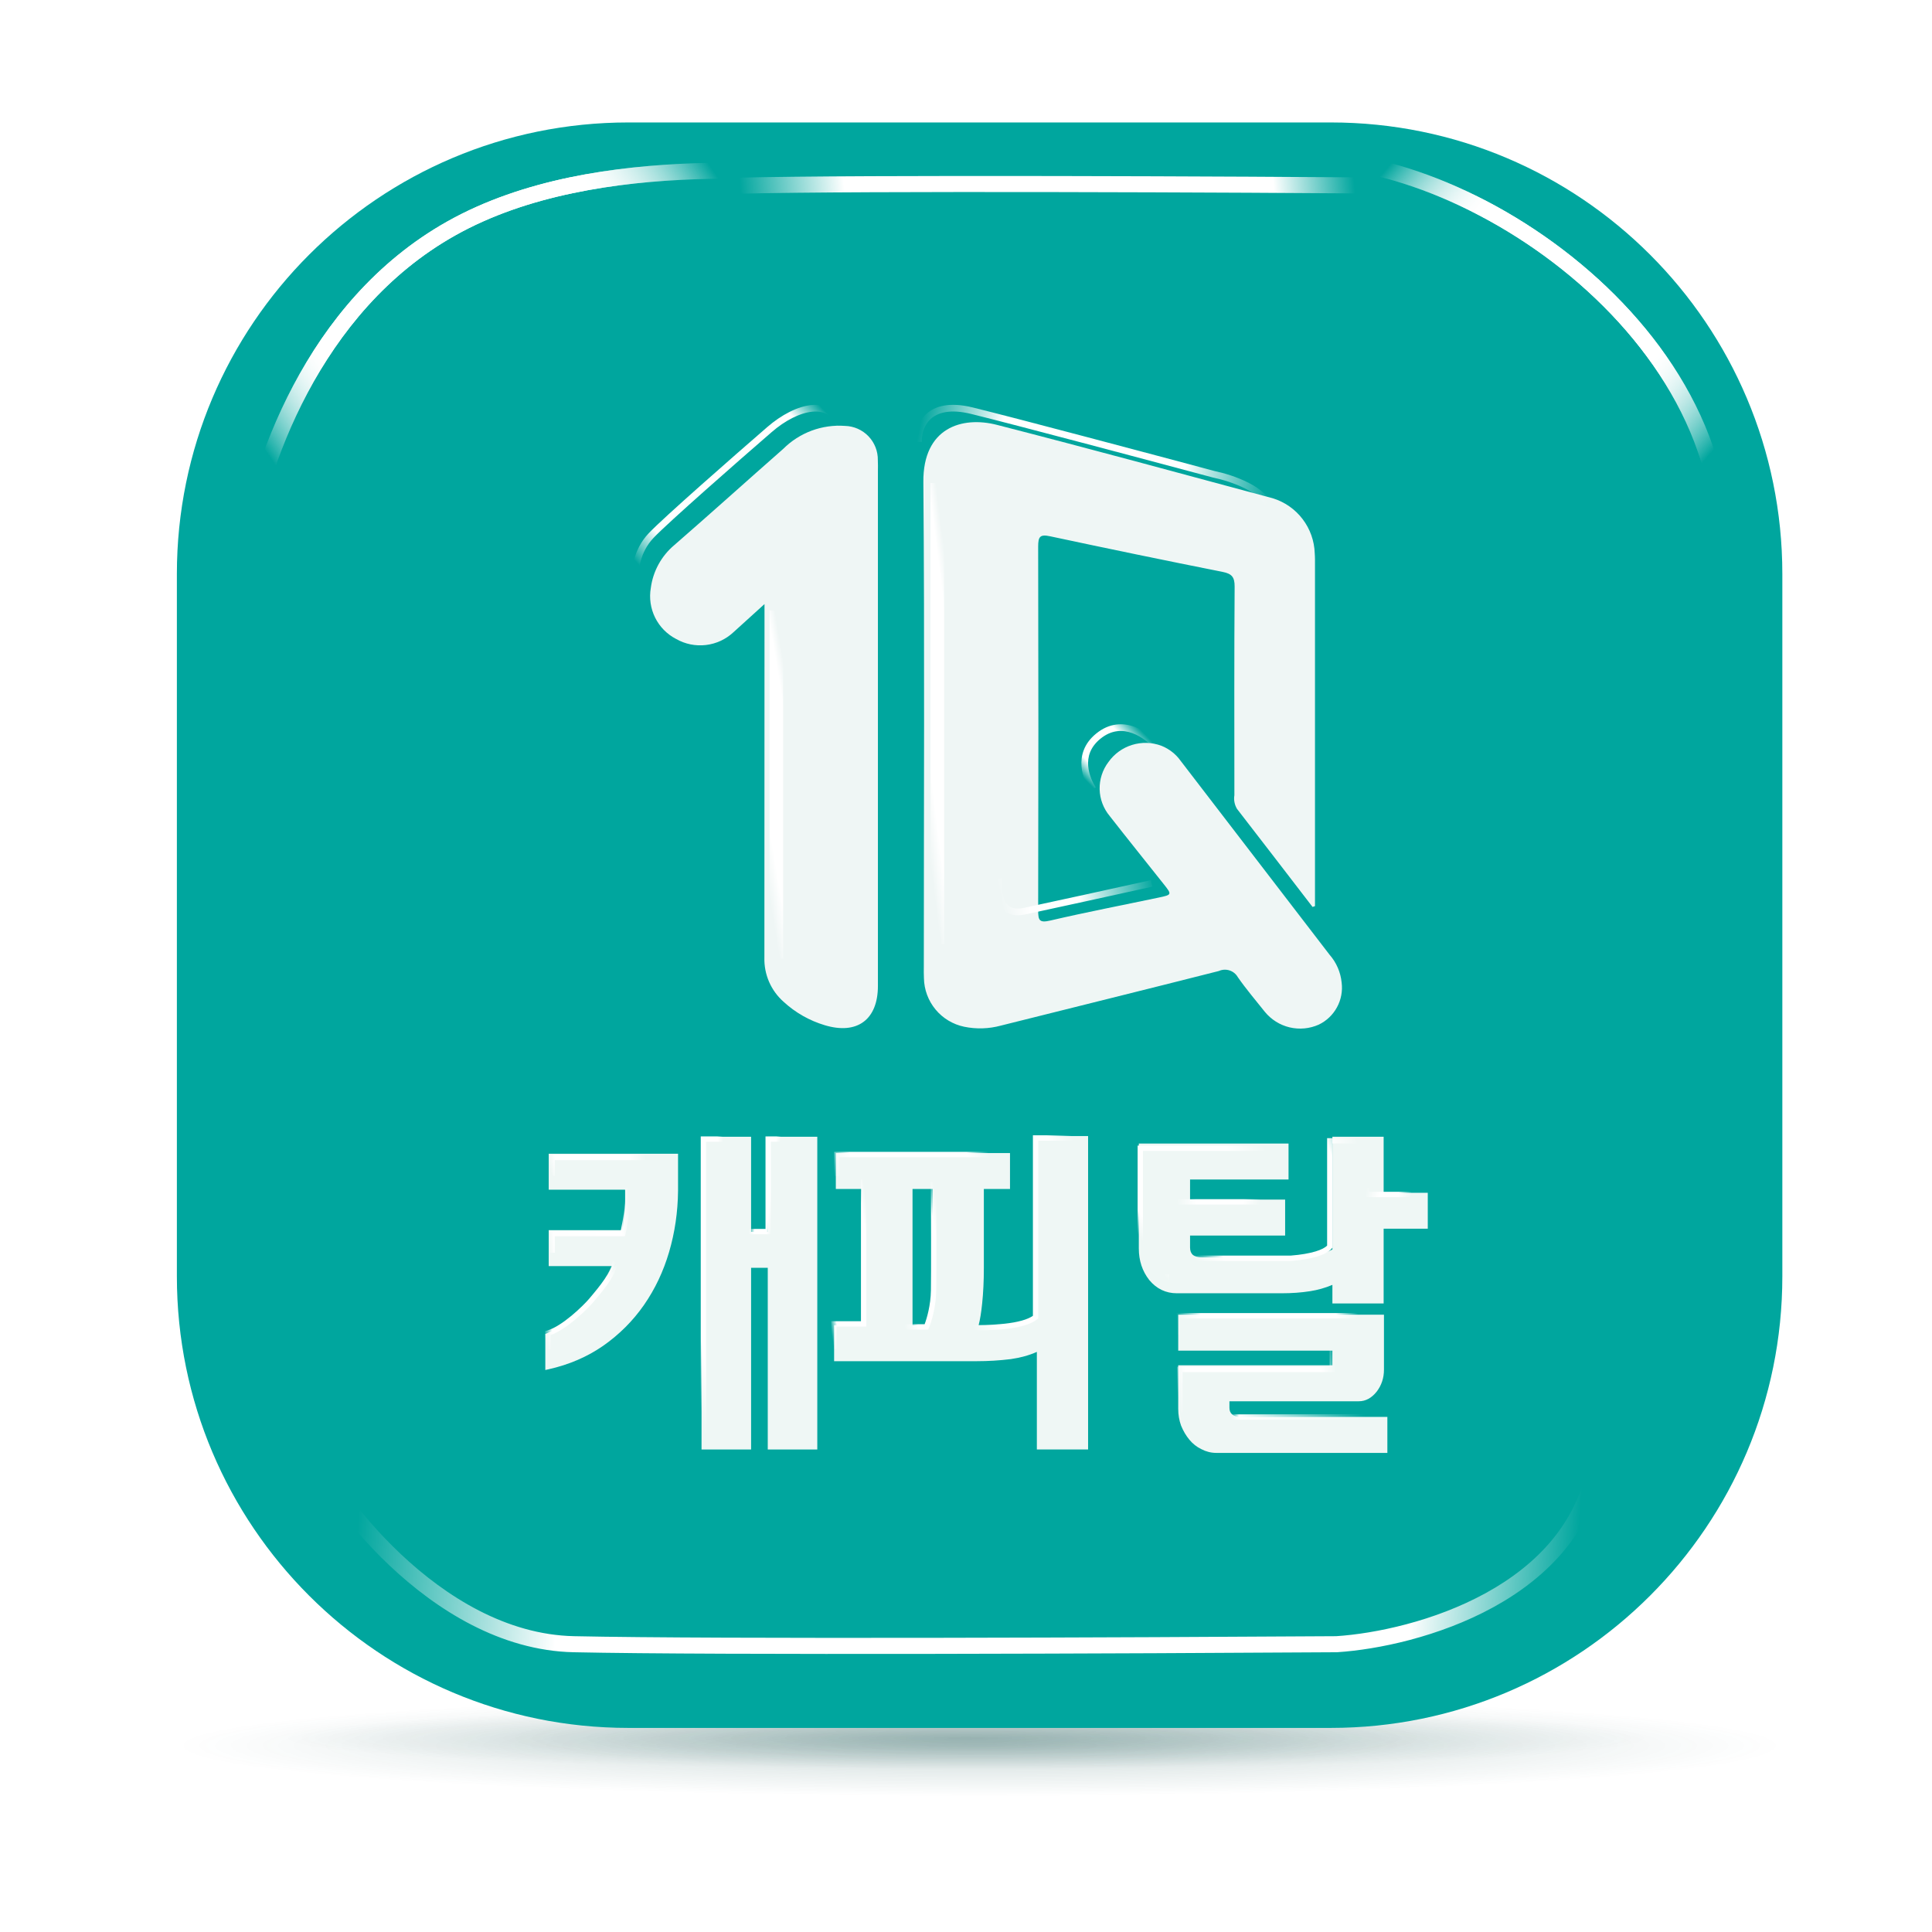 <svg width="71" height="71" viewBox="0 0 71 71" fill="none" xmlns="http://www.w3.org/2000/svg">
<g clip-path="url(#clip0_4608_45035)">
<g filter="url(#filter0_f_4608_45035)">
<ellipse cx="35.5" cy="63.331" rx="37" ry="1.684" fill="url(#paint0_radial_4608_45035)" fill-opacity="0.2"/>
</g>
<g filter="url(#filter1_f_4608_45035)">
<ellipse cx="36" cy="64.15" rx="29.5" ry="1.865" fill="url(#paint1_radial_4608_45035)" fill-opacity="0.2"/>
</g>
<g filter="url(#filter2_f_4608_45035)">
<ellipse cx="35.5" cy="63.331" rx="25" ry="1.684" fill="url(#paint2_radial_4608_45035)" fill-opacity="0.1"/>
</g>
<g clip-path="url(#clip1_4608_45035)" filter="url(#filter3_ii_4608_45035)">
<path d="M48.906 4.5H23.094C13.929 4.5 6.5 11.929 6.5 21.094V46.906C6.5 56.071 13.929 63.5 23.094 63.5H48.906C58.071 63.5 65.5 56.071 65.5 46.906V21.094C65.5 11.929 58.071 4.5 48.906 4.5Z" fill="#00A69E"/>
<path d="M43.23 44.135H46.54" stroke="url(#paint3_linear_4608_45035)" stroke-width="0.1"/>
<g filter="url(#filter4_dii_4608_45035)">
<path d="M33.05 34.61C33.05 34.757 33.045 34.903 33.054 35.049C33.062 35.469 33.212 35.875 33.481 36.199C33.749 36.523 34.12 36.746 34.532 36.832C34.976 36.924 35.437 36.91 35.875 36.792C38.547 36.122 41.222 35.462 43.892 34.784C44.015 34.728 44.154 34.721 44.283 34.762C44.411 34.803 44.52 34.89 44.587 35.007C44.894 35.45 45.247 35.862 45.583 36.285C45.816 36.569 46.135 36.77 46.492 36.855C46.85 36.94 47.226 36.905 47.561 36.756C47.846 36.62 48.081 36.397 48.232 36.12C48.384 35.843 48.444 35.525 48.405 35.212C48.368 34.832 48.213 34.473 47.961 34.186C46.138 31.814 44.315 29.441 42.493 27.067C42.315 26.815 42.068 26.621 41.782 26.507C41.437 26.378 41.059 26.366 40.707 26.474C40.355 26.582 40.048 26.803 39.835 27.104C39.617 27.391 39.503 27.745 39.511 28.106C39.52 28.467 39.651 28.814 39.883 29.091C40.538 29.931 41.209 30.761 41.87 31.596C42.171 31.975 42.17 31.983 41.678 32.086C40.352 32.366 39.02 32.621 37.7 32.929C37.298 33.023 37.252 32.925 37.252 32.558C37.263 28.102 37.263 23.647 37.252 19.192C37.252 18.82 37.317 18.727 37.696 18.809C39.806 19.26 41.919 19.697 44.035 20.118C44.364 20.184 44.474 20.304 44.472 20.655C44.454 23.211 44.462 25.768 44.463 28.324C44.434 28.498 44.469 28.676 44.56 28.827C45.487 30.026 46.413 31.227 47.336 32.43L47.425 32.399V31.969C47.425 27.937 47.425 23.905 47.425 19.873C47.425 19.728 47.428 19.581 47.416 19.436C47.402 18.979 47.246 18.538 46.969 18.175C46.693 17.812 46.309 17.545 45.873 17.411C42.497 16.501 39.12 15.582 35.734 14.713C34.457 14.386 33.015 14.814 33.033 16.815C33.082 22.748 33.049 28.679 33.05 34.61Z" fill="#EFF6F5"/>
<path d="M23.944 22.58C24.276 22.77 24.66 22.849 25.04 22.804C25.42 22.76 25.776 22.594 26.055 22.333C26.409 22.012 26.762 21.691 27.195 21.299V21.888C27.195 26.022 27.194 30.155 27.191 34.288C27.182 34.595 27.241 34.9 27.363 35.182C27.486 35.464 27.669 35.715 27.9 35.918C28.331 36.315 28.848 36.608 29.409 36.776C30.6 37.135 31.363 36.572 31.363 35.333C31.363 29.024 31.363 22.715 31.363 16.405C31.363 16.273 31.368 16.142 31.36 16.011C31.366 15.684 31.242 15.369 31.016 15.133C30.79 14.897 30.48 14.76 30.154 14.752C29.738 14.721 29.319 14.781 28.927 14.926C28.536 15.072 28.18 15.3 27.884 15.595C26.546 16.771 25.223 17.965 23.878 19.134C23.405 19.532 23.098 20.093 23.017 20.707C22.953 21.077 23.008 21.458 23.174 21.795C23.341 22.132 23.61 22.407 23.944 22.58Z" fill="#EFF6F5"/>
<g filter="url(#filter5_f_4608_45035)">
<path d="M33.545 16.851V33.794" stroke="url(#paint4_linear_4608_45035)" stroke-width="0.5"/>
</g>
<g filter="url(#filter6_f_4608_45035)">
<path d="M27.629 21.534V34.332" stroke="url(#paint5_linear_4608_45035)" stroke-width="0.5"/>
</g>
</g>
<g filter="url(#filter7_dii_4608_45035)">
<path fill-rule="evenodd" clip-rule="evenodd" d="M19.915 44.957V46.278H22.236C22.005 46.812 21.697 47.289 21.313 47.71C20.907 48.157 20.42 48.503 19.85 48.747L19.79 48.772V50.097L19.911 50.07C20.663 49.901 21.332 49.613 21.918 49.206C22.509 48.792 23.009 48.292 23.415 47.709C23.821 47.125 24.129 46.475 24.34 45.758C24.55 45.042 24.66 44.292 24.668 43.51V42.149H19.915V43.47H22.723V43.833C22.723 44.045 22.711 44.249 22.686 44.445L22.686 44.449C22.672 44.618 22.652 44.788 22.625 44.957H19.915ZM22.385 46.179C22.144 46.779 21.811 47.311 21.387 47.777C20.971 48.235 20.471 48.588 19.889 48.838V49.973C19.889 49.973 19.889 49.973 19.889 49.973V48.838C20.471 48.588 20.971 48.235 21.387 47.777C21.788 47.337 22.107 46.837 22.344 46.278C22.358 46.245 22.372 46.213 22.385 46.179Z" fill="#EFF7F5"/>
<path fill-rule="evenodd" clip-rule="evenodd" d="M25.531 53.018H27.352V46.341H27.965V53.018H29.785V41.525H27.965V45.02H27.352V41.525H25.531V53.018Z" fill="#EFF7F5"/>
<path fill-rule="evenodd" clip-rule="evenodd" d="M39.737 53.018V41.5H37.854V48.118C37.573 48.27 37.282 48.365 36.981 48.402C36.661 48.435 36.311 48.452 35.931 48.452H35.714C35.766 48.251 35.809 47.987 35.843 47.662C35.885 47.259 35.906 46.823 35.906 46.354V43.445H36.867V42.124H30.466V43.445H31.402V48.452H30.403V49.773H35.644C36.064 49.773 36.48 49.748 36.892 49.697L36.894 49.697C37.249 49.646 37.57 49.558 37.854 49.431V53.018H39.737ZM35.931 48.551H35.582C35.582 48.551 35.582 48.551 35.582 48.551H35.931ZM37.953 49.275C37.953 49.275 37.953 49.275 37.953 49.275V49.275ZM33.973 47.644C33.944 47.985 33.894 48.253 33.828 48.452H33.285V43.445H34.023V46.354C34.023 46.826 34.006 47.256 33.973 47.644Z" fill="#EFF7F5"/>
<path fill-rule="evenodd" clip-rule="evenodd" d="M44.446 53.143H50.735V51.821H45.344C45.194 51.821 45.092 51.784 45.024 51.722L45.023 51.722C44.965 51.669 44.931 51.594 44.931 51.484V51.246H49.687C49.941 51.246 50.158 51.122 50.339 50.896L50.34 50.895C50.52 50.661 50.61 50.39 50.61 50.086V48.065H43.049V49.386H48.715V49.924H43.049V51.521C43.049 51.74 43.084 51.947 43.154 52.142L43.156 52.145C43.234 52.337 43.335 52.508 43.458 52.657C43.583 52.809 43.731 52.926 43.902 53.007C44.074 53.097 44.255 53.143 44.446 53.143ZM44.957 51.796C44.957 51.796 44.957 51.796 44.957 51.796V51.796Z" fill="#EFF7F5"/>
<path fill-rule="evenodd" clip-rule="evenodd" d="M47.103 41.775H41.601V45.63C41.601 46.075 41.728 46.463 41.984 46.79L41.986 46.792C42.253 47.113 42.593 47.277 42.998 47.277H46.854C47.225 47.277 47.571 47.252 47.893 47.201C48.176 47.157 48.45 47.08 48.715 46.968V47.651H50.598V44.905H52.22V43.584H50.598V41.525H48.715V45.669C48.419 45.814 48.137 45.896 47.869 45.919C47.581 45.943 47.256 45.956 46.892 45.956H43.934C43.763 45.956 43.653 45.921 43.587 45.867C43.521 45.807 43.484 45.72 43.484 45.593V45.155H46.978V43.834H43.484V43.096H47.103V41.775ZM42.062 46.728C42.062 46.728 42.062 46.728 42.062 46.728V46.728ZM48.814 46.816C48.814 46.816 48.814 46.816 48.814 46.816V46.816ZM48.814 41.624V45.73C48.489 45.897 48.177 45.992 47.878 46.017C47.587 46.042 47.258 46.055 46.892 46.055H43.934C43.751 46.055 43.614 46.017 43.522 45.942C43.522 45.942 43.522 45.942 43.522 45.942C43.614 46.017 43.751 46.055 43.934 46.055H46.892C47.258 46.055 47.587 46.042 47.878 46.017C48.177 45.992 48.489 45.897 48.814 45.73V41.624Z" fill="#EFF7F5"/>
</g>
<g filter="url(#filter8_f_4608_45035)">
<path fill-rule="evenodd" clip-rule="evenodd" d="M43.169 48.255H50.117V48.452H43.366V49.061H43.169V48.255Z" fill="url(#paint6_linear_4608_45035)"/>
</g>
<g filter="url(#filter9_f_4608_45035)">
<path fill-rule="evenodd" clip-rule="evenodd" d="M49.061 49.601V50.425H43.459V51.908H43.263V50.228H48.864V49.601H49.061Z" fill="url(#paint7_linear_4608_45035)"/>
</g>
<g filter="url(#filter10_f_4608_45035)">
<path fill-rule="evenodd" clip-rule="evenodd" d="M50.321 52.174H45.166V51.977H50.321V52.174Z" fill="url(#paint8_linear_4608_45035)"/>
</g>
<g filter="url(#filter11_f_4608_45035)">
<path fill-rule="evenodd" clip-rule="evenodd" d="M50.119 43.645H50.316V43.798H51.869V43.995H50.119V43.645Z" fill="url(#paint9_linear_4608_45035)"/>
</g>
<g filter="url(#filter12_f_4608_45035)">
<path fill-rule="evenodd" clip-rule="evenodd" d="M22.384 47.114C22.224 47.353 22.018 47.599 21.791 47.867C21.689 47.987 21.436 48.247 21.134 48.498C20.857 48.728 20.527 48.961 20.23 49.064L20.23 49.597L20.033 49.598L20.033 48.917L20.105 48.897C20.377 48.821 20.71 48.594 21.008 48.347C21.302 48.102 21.548 47.85 21.641 47.74C21.869 47.471 22.067 47.232 22.22 47.004C22.373 46.776 22.476 46.565 22.517 46.352L22.71 46.388C22.662 46.638 22.544 46.875 22.384 47.114Z" fill="url(#paint10_linear_4608_45035)"/>
</g>
<g filter="url(#filter13_f_4608_45035)">
<path fill-rule="evenodd" clip-rule="evenodd" d="M23.15 44.415C23.108 44.754 23.038 45.12 22.986 45.353L22.969 45.43H20.389V46.037H20.192V45.234H22.811C22.859 45.006 22.918 44.687 22.954 44.391C22.975 44.225 22.988 44.068 22.988 43.939C22.989 43.875 22.986 43.819 22.98 43.773C22.974 43.727 22.965 43.697 22.956 43.68L23.132 43.592C23.155 43.637 23.167 43.691 23.175 43.748C23.183 43.805 23.186 43.87 23.185 43.94C23.184 44.08 23.171 44.245 23.15 44.415Z" fill="url(#paint11_linear_4608_45035)"/>
</g>
<g filter="url(#filter14_f_4608_45035)">
<path fill-rule="evenodd" clip-rule="evenodd" d="M20.192 42.436H24.234V42.633H20.389V43.214H20.192V42.436Z" fill="url(#paint12_linear_4608_45035)"/>
</g>
<g filter="url(#filter15_f_4608_45035)">
<path fill-rule="evenodd" clip-rule="evenodd" d="M25.752 41.763H26.982V41.959H25.949V52.739H25.752V41.763Z" fill="url(#paint13_linear_4608_45035)"/>
</g>
<g filter="url(#filter16_f_4608_45035)">
<path fill-rule="evenodd" clip-rule="evenodd" d="M28.132 41.763H29.361V41.959H28.328V45.359H27.371V45.162H28.132V41.763Z" fill="url(#paint14_linear_4608_45035)"/>
</g>
<g filter="url(#filter17_f_4608_45035)">
<path fill-rule="evenodd" clip-rule="evenodd" d="M30.656 42.33H36.503V42.526H30.852V43.223H30.656V42.33Z" fill="url(#paint15_linear_4608_45035)"/>
</g>
<g filter="url(#filter18_f_4608_45035)">
<path fill-rule="evenodd" clip-rule="evenodd" d="M31.642 48.554V43.334H31.838V48.75H30.741V49.568H30.545V48.554H31.642Z" fill="url(#paint16_linear_4608_45035)"/>
</g>
<g filter="url(#filter19_f_4608_45035)">
<path fill-rule="evenodd" clip-rule="evenodd" d="M37.959 41.722H39.488V41.919H38.156V48.448L38.121 48.477C37.994 48.585 37.812 48.663 37.61 48.719C37.406 48.777 37.172 48.816 36.937 48.841C36.465 48.892 35.974 48.892 35.664 48.875L35.675 48.679C35.976 48.695 36.457 48.696 36.916 48.646C37.145 48.621 37.367 48.584 37.556 48.53C37.726 48.482 37.864 48.423 37.959 48.355V41.722Z" fill="url(#paint17_linear_4608_45035)"/>
</g>
<g filter="url(#filter20_f_4608_45035)">
<path fill-rule="evenodd" clip-rule="evenodd" d="M41.807 42.1H46.623V42.296H42.004V45.614C41.991 45.816 42.026 46.12 42.168 46.373C42.307 46.62 42.549 46.822 42.968 46.834L42.962 47.03C42.467 47.016 42.166 46.77 41.996 46.469C41.831 46.176 41.793 45.833 41.807 45.605V42.1Z" fill="url(#paint18_linear_4608_45035)"/>
</g>
<g filter="url(#filter21_f_4608_45035)">
<path fill-rule="evenodd" clip-rule="evenodd" d="M46.408 44.266H43.246V44.069H46.408V44.266Z" fill="url(#paint19_linear_4608_45035)"/>
</g>
<g filter="url(#filter22_f_4608_45035)">
<path fill-rule="evenodd" clip-rule="evenodd" d="M34.198 15.402C33.943 15.639 33.866 15.986 33.878 16.238L33.633 16.249C33.619 15.951 33.707 15.523 34.031 15.222C34.36 14.915 34.904 14.767 35.743 14.973C37.371 15.372 42.357 16.7 44.649 17.314C44.97 17.38 45.457 17.523 45.883 17.741C46.097 17.851 46.3 17.981 46.459 18.134C46.618 18.287 46.74 18.469 46.776 18.68L46.534 18.722C46.51 18.58 46.425 18.442 46.289 18.311C46.153 18.181 45.972 18.063 45.771 17.96C45.368 17.754 44.902 17.617 44.596 17.554L44.592 17.554L44.589 17.553C42.297 16.938 37.31 15.61 35.684 15.211C34.895 15.018 34.447 15.17 34.198 15.402Z" fill="url(#paint20_linear_4608_45035)"/>
</g>
<g filter="url(#filter23_f_4608_45035)">
<path fill-rule="evenodd" clip-rule="evenodd" d="M25.569 6.587C22.632 6.689 19.373 7.167 16.73 8.652C11.711 11.471 9.773 17.279 9.246 20.591L8.664 20.498C9.2 17.125 11.185 11.089 16.441 8.137C19.206 6.584 22.578 6.1 25.549 5.998C27.038 5.946 28.434 5.991 29.612 6.048C29.999 6.066 30.361 6.086 30.693 6.105C31.382 6.142 31.947 6.174 32.365 6.174V6.764C31.931 6.764 31.338 6.731 30.637 6.692C30.308 6.674 29.955 6.655 29.584 6.637C28.412 6.58 27.035 6.537 25.569 6.587Z" fill="url(#paint21_linear_4608_45035)"/>
</g>
<g filter="url(#filter24_f_4608_45035)">
<path fill-rule="evenodd" clip-rule="evenodd" d="M25.569 6.587C22.632 6.688 19.373 7.167 16.73 8.651C11.711 11.47 9.773 17.278 9.246 20.59L8.664 20.498C9.2 17.124 11.185 11.089 16.441 8.137C19.206 6.584 22.578 6.1 25.549 5.997C27.038 5.946 28.434 5.99 29.612 6.047C29.999 6.066 30.361 6.086 30.693 6.104C31.382 6.142 31.947 6.173 32.365 6.173V6.763C31.931 6.763 31.338 6.73 30.637 6.692C30.308 6.674 29.955 6.654 29.584 6.637C28.412 6.58 27.035 6.536 25.569 6.587Z" fill="url(#paint22_linear_4608_45035)"/>
</g>
<g filter="url(#filter25_f_4608_45035)">
<path fill-rule="evenodd" clip-rule="evenodd" d="M57.398 9.894C60.808 12.609 63.324 16.542 62.965 20.965L63.553 21.013C63.934 16.324 61.264 12.218 57.766 9.432C54.274 6.652 49.876 5.121 46.689 5.659L46.787 6.241C49.749 5.741 53.981 7.173 57.398 9.894Z" fill="url(#paint23_linear_4608_45035)"/>
</g>
<g filter="url(#filter26_f_4608_45035)">
<path fill-rule="evenodd" clip-rule="evenodd" d="M57.398 9.894C60.808 12.609 63.324 16.542 62.965 20.965L63.553 21.013C63.934 16.324 61.264 12.218 57.766 9.432C54.274 6.652 49.876 5.121 46.689 5.659L46.787 6.241C49.749 5.741 53.981 7.173 57.398 9.894Z" fill="url(#paint24_linear_4608_45035)"/>
</g>
<g style="mix-blend-mode:hard-light" filter="url(#filter27_f_4608_45035)">
<path fill-rule="evenodd" clip-rule="evenodd" d="M29.865 15.128C29.407 15.167 28.852 15.451 28.358 15.88L28.358 15.88C27.132 16.941 24.558 19.197 24.018 19.766C23.505 20.307 23.45 20.991 23.484 21.253L23.24 21.285C23.199 20.968 23.264 20.204 23.84 19.596C24.39 19.016 26.978 16.75 28.197 15.694C28.712 15.248 29.314 14.928 29.844 14.883C30.111 14.86 30.367 14.907 30.581 15.052C30.795 15.197 30.953 15.43 31.043 15.754L30.805 15.819C30.728 15.539 30.599 15.36 30.443 15.255C30.287 15.15 30.091 15.109 29.865 15.128Z" fill="url(#paint25_linear_4608_45035)"/>
</g>
<g filter="url(#filter28_f_4608_45035)">
<path fill-rule="evenodd" clip-rule="evenodd" d="M36.571 32.342C36.571 32.319 36.571 32.298 36.571 32.28L36.817 32.28C36.817 32.301 36.817 32.323 36.817 32.347C36.815 32.539 36.813 32.822 36.903 33.051C36.951 33.175 37.024 33.272 37.13 33.329C37.235 33.387 37.393 33.414 37.633 33.363C38.667 33.144 41.173 32.593 42.297 32.344L42.35 32.584C41.226 32.833 38.719 33.384 37.684 33.604C37.406 33.663 37.184 33.639 37.013 33.546C36.841 33.453 36.737 33.301 36.674 33.141C36.565 32.864 36.569 32.528 36.571 32.342Z" fill="url(#paint26_linear_4608_45035)"/>
</g>
<g filter="url(#filter29_f_4608_45035)">
<path fill-rule="evenodd" clip-rule="evenodd" d="M12.2 55.12C11.671 54.387 11.31 53.752 11.167 53.376L11.719 53.166C11.834 53.471 12.16 54.057 12.678 54.775C13.192 55.487 13.884 56.314 14.718 57.102C16.393 58.683 18.609 60.075 21.095 60.129C26.27 60.242 41.916 60.176 49.104 60.129C50.527 60.036 52.703 59.587 54.599 58.546C56.495 57.505 58.077 55.895 58.399 53.484L58.983 53.562C58.629 56.222 56.878 57.968 54.883 59.063C52.891 60.157 50.621 60.623 49.133 60.719L49.125 60.719L49.116 60.719C41.936 60.766 26.27 60.832 21.082 60.719C18.385 60.661 16.036 59.157 14.313 57.531C13.449 56.714 12.733 55.859 12.2 55.12Z" fill="url(#paint27_linear_4608_45035)"/>
</g>
<g filter="url(#filter30_f_4608_45035)">
<path fill-rule="evenodd" clip-rule="evenodd" d="M51.735 6.529C45.437 6.482 31.695 6.416 27.143 6.529L27.157 7.119C31.697 7.006 45.428 7.072 51.731 7.119L51.735 6.529Z" fill="url(#paint28_linear_4608_45035)"/>
</g>
<g filter="url(#filter31_f_4608_45035)">
<path fill-rule="evenodd" clip-rule="evenodd" d="M41.613 26.942C41.264 26.815 40.851 26.81 40.433 27.154C40.055 27.465 39.965 27.824 39.99 28.148C40.016 28.479 40.164 28.775 40.268 28.938L40.062 29.07C39.945 28.889 39.775 28.553 39.745 28.167C39.714 27.774 39.829 27.332 40.277 26.964C40.774 26.555 41.282 26.56 41.697 26.71C42.104 26.858 42.422 27.146 42.57 27.314L42.386 27.477C42.254 27.328 41.968 27.071 41.613 26.942Z" fill="url(#paint29_linear_4608_45035)"/>
</g>
<g filter="url(#filter32_f_4608_45035)">
<path fill-rule="evenodd" clip-rule="evenodd" d="M34.407 43.431C34.412 44.508 34.418 46.819 34.407 47.432C34.396 48.057 34.223 48.602 34.135 48.802L34.109 48.861H33.24V48.665H33.979C34.063 48.447 34.201 47.969 34.211 47.428C34.222 46.819 34.215 44.511 34.211 43.431L34.407 43.431Z" fill="url(#paint30_linear_4608_45035)"/>
</g>
<g filter="url(#filter33_f_4608_45035)">
<path fill-rule="evenodd" clip-rule="evenodd" d="M48.771 41.825H50.071V42.021H48.968V45.847L48.946 45.874C48.844 46.003 48.652 46.102 48.405 46.177C48.155 46.253 47.832 46.309 47.45 46.338L47.446 46.338H43.735V46.142H47.438C47.81 46.113 48.116 46.059 48.348 45.989C48.561 45.924 48.699 45.849 48.771 45.775V41.825Z" fill="url(#paint31_linear_4608_45035)"/>
</g>
</g>
</g>
<defs>
<filter id="filter0_f_4608_45035" x="-3.5" y="59.648" width="78" height="7.367" filterUnits="userSpaceOnUse" color-interpolation-filters="sRGB">
<feFlood flood-opacity="0" result="BackgroundImageFix"/>
<feBlend mode="normal" in="SourceGraphic" in2="BackgroundImageFix" result="shape"/>
<feGaussianBlur stdDeviation="1" result="effect1_foregroundBlur_4608_45035"/>
</filter>
<filter id="filter1_f_4608_45035" x="4.5" y="60.285" width="63" height="7.729" filterUnits="userSpaceOnUse" color-interpolation-filters="sRGB">
<feFlood flood-opacity="0" result="BackgroundImageFix"/>
<feBlend mode="normal" in="SourceGraphic" in2="BackgroundImageFix" result="shape"/>
<feGaussianBlur stdDeviation="1" result="effect1_foregroundBlur_4608_45035"/>
</filter>
<filter id="filter2_f_4608_45035" x="8.5" y="59.648" width="54" height="7.367" filterUnits="userSpaceOnUse" color-interpolation-filters="sRGB">
<feFlood flood-opacity="0" result="BackgroundImageFix"/>
<feBlend mode="normal" in="SourceGraphic" in2="BackgroundImageFix" result="shape"/>
<feGaussianBlur stdDeviation="1" result="effect1_foregroundBlur_4608_45035"/>
</filter>
<filter id="filter3_ii_4608_45035" x="4.5" y="2.5" width="63" height="63" filterUnits="userSpaceOnUse" color-interpolation-filters="sRGB">
<feFlood flood-opacity="0" result="BackgroundImageFix"/>
<feBlend mode="normal" in="SourceGraphic" in2="BackgroundImageFix" result="shape"/>
<feColorMatrix in="SourceAlpha" type="matrix" values="0 0 0 0 0 0 0 0 0 0 0 0 0 0 0 0 0 0 127 0" result="hardAlpha"/>
<feOffset dx="2" dy="2"/>
<feGaussianBlur stdDeviation="5"/>
<feComposite in2="hardAlpha" operator="arithmetic" k2="-1" k3="1"/>
<feColorMatrix type="matrix" values="0 0 0 0 1 0 0 0 0 1 0 0 0 0 1 0 0 0 0.5 0"/>
<feBlend mode="normal" in2="shape" result="effect1_innerShadow_4608_45035"/>
<feColorMatrix in="SourceAlpha" type="matrix" values="0 0 0 0 0 0 0 0 0 0 0 0 0 0 0 0 0 0 127 0" result="hardAlpha"/>
<feOffset dx="-2" dy="-2"/>
<feGaussianBlur stdDeviation="5"/>
<feComposite in2="hardAlpha" operator="arithmetic" k2="-1" k3="1"/>
<feColorMatrix type="matrix" values="0 0 0 0 0 0 0 0 0 0 0 0 0 0 0 0 0 0 0.16 0"/>
<feBlend mode="normal" in2="effect1_innerShadow_4608_45035" result="effect2_innerShadow_4608_45035"/>
</filter>
<filter id="filter4_dii_4608_45035" x="22.491" y="14.114" width="26.925" height="23.786" filterUnits="userSpaceOnUse" color-interpolation-filters="sRGB">
<feFlood flood-opacity="0" result="BackgroundImageFix"/>
<feColorMatrix in="SourceAlpha" type="matrix" values="0 0 0 0 0 0 0 0 0 0 0 0 0 0 0 0 0 0 127 0" result="hardAlpha"/>
<feOffset dx="0.4" dy="0.4"/>
<feGaussianBlur stdDeviation="0.2"/>
<feComposite in2="hardAlpha" operator="out"/>
<feColorMatrix type="matrix" values="0 0 0 0 0 0 0 0 0 0 0 0 0 0 0 0 0 0 0.1 0"/>
<feBlend mode="normal" in2="BackgroundImageFix" result="effect1_dropShadow_4608_45035"/>
<feBlend mode="normal" in="SourceGraphic" in2="effect1_dropShadow_4608_45035" result="shape"/>
<feColorMatrix in="SourceAlpha" type="matrix" values="0 0 0 0 0 0 0 0 0 0 0 0 0 0 0 0 0 0 127 0" result="hardAlpha"/>
<feOffset dx="1" dy="1"/>
<feGaussianBlur stdDeviation="0.5"/>
<feComposite in2="hardAlpha" operator="arithmetic" k2="-1" k3="1"/>
<feColorMatrix type="matrix" values="0 0 0 0 1 0 0 0 0 1 0 0 0 0 1 0 0 0 0.25 0"/>
<feBlend mode="normal" in2="shape" result="effect2_innerShadow_4608_45035"/>
<feColorMatrix in="SourceAlpha" type="matrix" values="0 0 0 0 0 0 0 0 0 0 0 0 0 0 0 0 0 0 127 0" result="hardAlpha"/>
<feOffset dx="-0.5" dy="-0.5"/>
<feGaussianBlur stdDeviation="0.5"/>
<feComposite in2="hardAlpha" operator="arithmetic" k2="-1" k3="1"/>
<feColorMatrix type="matrix" values="0 0 0 0 0 0 0 0 0 0 0 0 0 0 0 0 0 0 0.25 0"/>
<feBlend mode="normal" in2="effect2_innerShadow_4608_45035" result="effect3_innerShadow_4608_45035"/>
</filter>
<filter id="filter5_f_4608_45035" x="33.095" y="16.651" width="0.9" height="17.343" filterUnits="userSpaceOnUse" color-interpolation-filters="sRGB">
<feFlood flood-opacity="0" result="BackgroundImageFix"/>
<feBlend mode="normal" in="SourceGraphic" in2="BackgroundImageFix" result="shape"/>
<feGaussianBlur stdDeviation="0.1" result="effect1_foregroundBlur_4608_45035"/>
</filter>
<filter id="filter6_f_4608_45035" x="27.179" y="21.334" width="0.9" height="13.198" filterUnits="userSpaceOnUse" color-interpolation-filters="sRGB">
<feFlood flood-opacity="0" result="BackgroundImageFix"/>
<feBlend mode="normal" in="SourceGraphic" in2="BackgroundImageFix" result="shape"/>
<feGaussianBlur stdDeviation="0.1" result="effect1_foregroundBlur_4608_45035"/>
</filter>
<filter id="filter7_dii_4608_45035" x="19.49" y="41.2" width="33.28" height="12.493" filterUnits="userSpaceOnUse" color-interpolation-filters="sRGB">
<feFlood flood-opacity="0" result="BackgroundImageFix"/>
<feColorMatrix in="SourceAlpha" type="matrix" values="0 0 0 0 0 0 0 0 0 0 0 0 0 0 0 0 0 0 127 0" result="hardAlpha"/>
<feOffset dx="0.25" dy="0.25"/>
<feGaussianBlur stdDeviation="0.15"/>
<feComposite in2="hardAlpha" operator="out"/>
<feColorMatrix type="matrix" values="0 0 0 0 0 0 0 0 0 0 0 0 0 0 0 0 0 0 0.1 0"/>
<feBlend mode="normal" in2="BackgroundImageFix" result="effect1_dropShadow_4608_45035"/>
<feBlend mode="normal" in="SourceGraphic" in2="effect1_dropShadow_4608_45035" result="shape"/>
<feColorMatrix in="SourceAlpha" type="matrix" values="0 0 0 0 0 0 0 0 0 0 0 0 0 0 0 0 0 0 127 0" result="hardAlpha"/>
<feOffset dx="0.3" dy="0.3"/>
<feGaussianBlur stdDeviation="0.2"/>
<feComposite in2="hardAlpha" operator="arithmetic" k2="-1" k3="1"/>
<feColorMatrix type="matrix" values="0 0 0 0 1 0 0 0 0 1 0 0 0 0 1 0 0 0 0.25 0"/>
<feBlend mode="normal" in2="shape" result="effect2_innerShadow_4608_45035"/>
<feColorMatrix in="SourceAlpha" type="matrix" values="0 0 0 0 0 0 0 0 0 0 0 0 0 0 0 0 0 0 127 0" result="hardAlpha"/>
<feOffset dx="-0.3" dy="-0.3"/>
<feGaussianBlur stdDeviation="0.2"/>
<feComposite in2="hardAlpha" operator="arithmetic" k2="-1" k3="1"/>
<feColorMatrix type="matrix" values="0 0 0 0 0 0 0 0 0 0 0 0 0 0 0 0 0 0 0.25 0"/>
<feBlend mode="normal" in2="effect2_innerShadow_4608_45035" result="effect3_innerShadow_4608_45035"/>
</filter>
<filter id="filter8_f_4608_45035" x="42.869" y="47.955" width="7.547" height="1.406" filterUnits="userSpaceOnUse" color-interpolation-filters="sRGB">
<feFlood flood-opacity="0" result="BackgroundImageFix"/>
<feBlend mode="normal" in="SourceGraphic" in2="BackgroundImageFix" result="shape"/>
<feGaussianBlur stdDeviation="0.15" result="effect1_foregroundBlur_4608_45035"/>
</filter>
<filter id="filter9_f_4608_45035" x="42.963" y="49.301" width="6.398" height="2.908" filterUnits="userSpaceOnUse" color-interpolation-filters="sRGB">
<feFlood flood-opacity="0" result="BackgroundImageFix"/>
<feBlend mode="normal" in="SourceGraphic" in2="BackgroundImageFix" result="shape"/>
<feGaussianBlur stdDeviation="0.15" result="effect1_foregroundBlur_4608_45035"/>
</filter>
<filter id="filter10_f_4608_45035" x="44.866" y="51.678" width="5.755" height="0.797" filterUnits="userSpaceOnUse" color-interpolation-filters="sRGB">
<feFlood flood-opacity="0" result="BackgroundImageFix"/>
<feBlend mode="normal" in="SourceGraphic" in2="BackgroundImageFix" result="shape"/>
<feGaussianBlur stdDeviation="0.15" result="effect1_foregroundBlur_4608_45035"/>
</filter>
<filter id="filter11_f_4608_45035" x="49.819" y="43.346" width="2.35" height="0.949" filterUnits="userSpaceOnUse" color-interpolation-filters="sRGB">
<feFlood flood-opacity="0" result="BackgroundImageFix"/>
<feBlend mode="normal" in="SourceGraphic" in2="BackgroundImageFix" result="shape"/>
<feGaussianBlur stdDeviation="0.15" result="effect1_foregroundBlur_4608_45035"/>
</filter>
<filter id="filter12_f_4608_45035" x="19.733" y="46.052" width="3.277" height="3.846" filterUnits="userSpaceOnUse" color-interpolation-filters="sRGB">
<feFlood flood-opacity="0" result="BackgroundImageFix"/>
<feBlend mode="normal" in="SourceGraphic" in2="BackgroundImageFix" result="shape"/>
<feGaussianBlur stdDeviation="0.15" result="effect1_foregroundBlur_4608_45035"/>
</filter>
<filter id="filter13_f_4608_45035" x="19.892" y="43.292" width="3.593" height="3.045" filterUnits="userSpaceOnUse" color-interpolation-filters="sRGB">
<feFlood flood-opacity="0" result="BackgroundImageFix"/>
<feBlend mode="normal" in="SourceGraphic" in2="BackgroundImageFix" result="shape"/>
<feGaussianBlur stdDeviation="0.15" result="effect1_foregroundBlur_4608_45035"/>
</filter>
<filter id="filter14_f_4608_45035" x="19.892" y="42.136" width="4.641" height="1.378" filterUnits="userSpaceOnUse" color-interpolation-filters="sRGB">
<feFlood flood-opacity="0" result="BackgroundImageFix"/>
<feBlend mode="normal" in="SourceGraphic" in2="BackgroundImageFix" result="shape"/>
<feGaussianBlur stdDeviation="0.15" result="effect1_foregroundBlur_4608_45035"/>
</filter>
<filter id="filter15_f_4608_45035" x="25.452" y="41.463" width="1.829" height="11.577" filterUnits="userSpaceOnUse" color-interpolation-filters="sRGB">
<feFlood flood-opacity="0" result="BackgroundImageFix"/>
<feBlend mode="normal" in="SourceGraphic" in2="BackgroundImageFix" result="shape"/>
<feGaussianBlur stdDeviation="0.15" result="effect1_foregroundBlur_4608_45035"/>
</filter>
<filter id="filter16_f_4608_45035" x="27.071" y="41.463" width="2.59" height="4.196" filterUnits="userSpaceOnUse" color-interpolation-filters="sRGB">
<feFlood flood-opacity="0" result="BackgroundImageFix"/>
<feBlend mode="normal" in="SourceGraphic" in2="BackgroundImageFix" result="shape"/>
<feGaussianBlur stdDeviation="0.15" result="effect1_foregroundBlur_4608_45035"/>
</filter>
<filter id="filter17_f_4608_45035" x="30.356" y="42.03" width="6.447" height="1.494" filterUnits="userSpaceOnUse" color-interpolation-filters="sRGB">
<feFlood flood-opacity="0" result="BackgroundImageFix"/>
<feBlend mode="normal" in="SourceGraphic" in2="BackgroundImageFix" result="shape"/>
<feGaussianBlur stdDeviation="0.15" result="effect1_foregroundBlur_4608_45035"/>
</filter>
<filter id="filter18_f_4608_45035" x="30.245" y="43.034" width="1.894" height="6.834" filterUnits="userSpaceOnUse" color-interpolation-filters="sRGB">
<feFlood flood-opacity="0" result="BackgroundImageFix"/>
<feBlend mode="normal" in="SourceGraphic" in2="BackgroundImageFix" result="shape"/>
<feGaussianBlur stdDeviation="0.15" result="effect1_foregroundBlur_4608_45035"/>
</filter>
<filter id="filter19_f_4608_45035" x="35.364" y="41.422" width="4.424" height="7.763" filterUnits="userSpaceOnUse" color-interpolation-filters="sRGB">
<feFlood flood-opacity="0" result="BackgroundImageFix"/>
<feBlend mode="normal" in="SourceGraphic" in2="BackgroundImageFix" result="shape"/>
<feGaussianBlur stdDeviation="0.15" result="effect1_foregroundBlur_4608_45035"/>
</filter>
<filter id="filter20_f_4608_45035" x="41.504" y="41.8" width="5.418" height="5.531" filterUnits="userSpaceOnUse" color-interpolation-filters="sRGB">
<feFlood flood-opacity="0" result="BackgroundImageFix"/>
<feBlend mode="normal" in="SourceGraphic" in2="BackgroundImageFix" result="shape"/>
<feGaussianBlur stdDeviation="0.15" result="effect1_foregroundBlur_4608_45035"/>
</filter>
<filter id="filter21_f_4608_45035" x="42.946" y="43.769" width="3.762" height="0.797" filterUnits="userSpaceOnUse" color-interpolation-filters="sRGB">
<feFlood flood-opacity="0" result="BackgroundImageFix"/>
<feBlend mode="normal" in="SourceGraphic" in2="BackgroundImageFix" result="shape"/>
<feGaussianBlur stdDeviation="0.15" result="effect1_foregroundBlur_4608_45035"/>
</filter>
<filter id="filter22_f_4608_45035" x="33.431" y="14.677" width="13.545" height="4.245" filterUnits="userSpaceOnUse" color-interpolation-filters="sRGB">
<feFlood flood-opacity="0" result="BackgroundImageFix"/>
<feBlend mode="normal" in="SourceGraphic" in2="BackgroundImageFix" result="shape"/>
<feGaussianBlur stdDeviation="0.1" result="effect1_foregroundBlur_4608_45035"/>
</filter>
<filter id="filter23_f_4608_45035" x="7.664" y="4.975" width="25.702" height="16.616" filterUnits="userSpaceOnUse" color-interpolation-filters="sRGB">
<feFlood flood-opacity="0" result="BackgroundImageFix"/>
<feBlend mode="normal" in="SourceGraphic" in2="BackgroundImageFix" result="shape"/>
<feGaussianBlur stdDeviation="0.5" result="effect1_foregroundBlur_4608_45035"/>
</filter>
<filter id="filter24_f_4608_45035" x="7.664" y="4.975" width="25.702" height="16.616" filterUnits="userSpaceOnUse" color-interpolation-filters="sRGB">
<feFlood flood-opacity="0" result="BackgroundImageFix"/>
<feBlend mode="normal" in="SourceGraphic" in2="BackgroundImageFix" result="shape"/>
<feGaussianBlur stdDeviation="0.5" result="effect1_foregroundBlur_4608_45035"/>
</filter>
<filter id="filter25_f_4608_45035" x="45.689" y="4.552" width="18.9" height="17.46" filterUnits="userSpaceOnUse" color-interpolation-filters="sRGB">
<feFlood flood-opacity="0" result="BackgroundImageFix"/>
<feBlend mode="normal" in="SourceGraphic" in2="BackgroundImageFix" result="shape"/>
<feGaussianBlur stdDeviation="0.5" result="effect1_foregroundBlur_4608_45035"/>
</filter>
<filter id="filter26_f_4608_45035" x="45.689" y="4.552" width="18.9" height="17.46" filterUnits="userSpaceOnUse" color-interpolation-filters="sRGB">
<feFlood flood-opacity="0" result="BackgroundImageFix"/>
<feBlend mode="normal" in="SourceGraphic" in2="BackgroundImageFix" result="shape"/>
<feGaussianBlur stdDeviation="0.5" result="effect1_foregroundBlur_4608_45035"/>
</filter>
<filter id="filter27_f_4608_45035" x="22.93" y="14.577" width="8.412" height="7.008" filterUnits="userSpaceOnUse" color-interpolation-filters="sRGB">
<feFlood flood-opacity="0" result="BackgroundImageFix"/>
<feBlend mode="normal" in="SourceGraphic" in2="BackgroundImageFix" result="shape"/>
<feGaussianBlur stdDeviation="0.15" result="effect1_foregroundBlur_4608_45035"/>
</filter>
<filter id="filter28_f_4608_45035" x="36.37" y="32.08" width="6.18" height="1.756" filterUnits="userSpaceOnUse" color-interpolation-filters="sRGB">
<feFlood flood-opacity="0" result="BackgroundImageFix"/>
<feBlend mode="normal" in="SourceGraphic" in2="BackgroundImageFix" result="shape"/>
<feGaussianBlur stdDeviation="0.1" result="effect1_foregroundBlur_4608_45035"/>
</filter>
<filter id="filter29_f_4608_45035" x="10.167" y="52.166" width="49.816" height="9.615" filterUnits="userSpaceOnUse" color-interpolation-filters="sRGB">
<feFlood flood-opacity="0" result="BackgroundImageFix"/>
<feBlend mode="normal" in="SourceGraphic" in2="BackgroundImageFix" result="shape"/>
<feGaussianBlur stdDeviation="0.5" result="effect1_foregroundBlur_4608_45035"/>
</filter>
<filter id="filter30_f_4608_45035" x="26.143" y="5.466" width="26.593" height="2.652" filterUnits="userSpaceOnUse" color-interpolation-filters="sRGB">
<feFlood flood-opacity="0" result="BackgroundImageFix"/>
<feBlend mode="normal" in="SourceGraphic" in2="BackgroundImageFix" result="shape"/>
<feGaussianBlur stdDeviation="0.5" result="effect1_foregroundBlur_4608_45035"/>
</filter>
<filter id="filter31_f_4608_45035" x="39.54" y="26.417" width="3.23" height="2.854" filterUnits="userSpaceOnUse" color-interpolation-filters="sRGB">
<feFlood flood-opacity="0" result="BackgroundImageFix"/>
<feBlend mode="normal" in="SourceGraphic" in2="BackgroundImageFix" result="shape"/>
<feGaussianBlur stdDeviation="0.1" result="effect1_foregroundBlur_4608_45035"/>
</filter>
<filter id="filter32_f_4608_45035" x="32.94" y="43.131" width="1.774" height="6.031" filterUnits="userSpaceOnUse" color-interpolation-filters="sRGB">
<feFlood flood-opacity="0" result="BackgroundImageFix"/>
<feBlend mode="normal" in="SourceGraphic" in2="BackgroundImageFix" result="shape"/>
<feGaussianBlur stdDeviation="0.15" result="effect1_foregroundBlur_4608_45035"/>
</filter>
<filter id="filter33_f_4608_45035" x="43.435" y="41.525" width="6.936" height="5.114" filterUnits="userSpaceOnUse" color-interpolation-filters="sRGB">
<feFlood flood-opacity="0" result="BackgroundImageFix"/>
<feBlend mode="normal" in="SourceGraphic" in2="BackgroundImageFix" result="shape"/>
<feGaussianBlur stdDeviation="0.15" result="effect1_foregroundBlur_4608_45035"/>
</filter>
<radialGradient id="paint0_radial_4608_45035" cx="0" cy="0" r="1" gradientUnits="userSpaceOnUse" gradientTransform="translate(35.5 63.872) rotate(90) scale(1.142 25.108)">
<stop stop-color="#02423F"/>
<stop offset="1" stop-color="#02423F" stop-opacity="0"/>
</radialGradient>
<radialGradient id="paint1_radial_4608_45035" cx="0" cy="0" r="1" gradientUnits="userSpaceOnUse" gradientTransform="translate(36 64.15) rotate(90) scale(1.865 29.497)">
<stop stop-color="#02423F"/>
<stop offset="1" stop-color="#02423F" stop-opacity="0"/>
</radialGradient>
<radialGradient id="paint2_radial_4608_45035" cx="0" cy="0" r="1" gradientUnits="userSpaceOnUse" gradientTransform="translate(35.5 63.872) rotate(90) scale(1.142 16.965)">
<stop stop-color="#02423F"/>
<stop offset="1" stop-color="#02423F" stop-opacity="0"/>
</radialGradient>
<linearGradient id="paint3_linear_4608_45035" x1="43.178" y1="44.599" x2="46.445" y2="44.604" gradientUnits="userSpaceOnUse">
<stop offset="0.234" stop-color="white"/>
<stop offset="0.367" stop-color="white"/>
<stop offset="1" stop-color="white" stop-opacity="0"/>
</linearGradient>
<linearGradient id="paint4_linear_4608_45035" x1="33.545" y1="32.859" x2="35.474" y2="32.617" gradientUnits="userSpaceOnUse">
<stop stop-color="white" stop-opacity="0"/>
<stop offset="0.224" stop-color="white"/>
<stop offset="0.859" stop-color="white"/>
<stop offset="1" stop-color="white" stop-opacity="0"/>
</linearGradient>
<linearGradient id="paint5_linear_4608_45035" x1="27.629" y1="33.626" x2="29.537" y2="33.309" gradientUnits="userSpaceOnUse">
<stop stop-color="white" stop-opacity="0"/>
<stop offset="0.224" stop-color="white"/>
<stop offset="0.859" stop-color="white"/>
<stop offset="1" stop-color="white" stop-opacity="0"/>
</linearGradient>
<linearGradient id="paint6_linear_4608_45035" x1="43.268" y1="49.061" x2="49.939" y2="48.709" gradientUnits="userSpaceOnUse">
<stop stop-color="white" stop-opacity="0"/>
<stop offset="0.135" stop-color="white"/>
<stop offset="0.877" stop-color="white"/>
<stop offset="1" stop-color="white" stop-opacity="0"/>
</linearGradient>
<linearGradient id="paint7_linear_4608_45035" x1="43.361" y1="51.802" x2="49.205" y2="50.903" gradientUnits="userSpaceOnUse">
<stop stop-color="white" stop-opacity="0"/>
<stop offset="0.07" stop-color="white"/>
<stop offset="0.905" stop-color="white"/>
<stop offset="1" stop-color="white" stop-opacity="0"/>
</linearGradient>
<linearGradient id="paint8_linear_4608_45035" x1="45.227" y1="52.076" x2="50.161" y2="52.322" gradientUnits="userSpaceOnUse">
<stop stop-color="white" stop-opacity="0"/>
<stop offset="0.062" stop-color="white"/>
<stop offset="0.911" stop-color="white" stop-opacity="0.095"/>
<stop offset="1" stop-color="white" stop-opacity="0"/>
</linearGradient>
<linearGradient id="paint9_linear_4608_45035" x1="50.217" y1="43.689" x2="51.841" y2="44.029" gradientUnits="userSpaceOnUse">
<stop stop-color="white" stop-opacity="0"/>
<stop offset="0.302" stop-color="white"/>
<stop offset="0.714" stop-color="white"/>
<stop offset="1" stop-color="white" stop-opacity="0"/>
</linearGradient>
<linearGradient id="paint10_linear_4608_45035" x1="20.131" y1="49.597" x2="23.257" y2="48.802" gradientUnits="userSpaceOnUse">
<stop stop-color="white" stop-opacity="0"/>
<stop offset="0.104" stop-color="white"/>
<stop offset="0.849" stop-color="white"/>
<stop offset="1" stop-color="white" stop-opacity="0"/>
</linearGradient>
<linearGradient id="paint11_linear_4608_45035" x1="20.2" y1="46.485" x2="23.338" y2="46.175" gradientUnits="userSpaceOnUse">
<stop stop-color="white" stop-opacity="0"/>
<stop offset="0.078" stop-color="white" stop-opacity="0.922"/>
<stop offset="0.873" stop-color="white"/>
<stop offset="1" stop-color="white" stop-opacity="0"/>
</linearGradient>
<linearGradient id="paint12_linear_4608_45035" x1="20.601" y1="46.341" x2="24.376" y2="45.514" gradientUnits="userSpaceOnUse">
<stop offset="0.091" stop-color="white" stop-opacity="0"/>
<stop offset="0.16" stop-color="white"/>
<stop offset="0.849" stop-color="white"/>
<stop offset="1" stop-color="white" stop-opacity="0"/>
</linearGradient>
<linearGradient id="paint13_linear_4608_45035" x1="25.851" y1="52.398" x2="28.114" y2="52.056" gradientUnits="userSpaceOnUse">
<stop stop-color="white" stop-opacity="0"/>
<stop offset="0.171" stop-color="white"/>
<stop offset="0.912" stop-color="white"/>
<stop offset="1" stop-color="white" stop-opacity="0"/>
</linearGradient>
<linearGradient id="paint14_linear_4608_45035" x1="27.492" y1="45.491" x2="28.317" y2="45.575" gradientUnits="userSpaceOnUse">
<stop stop-color="white" stop-opacity="0"/>
<stop offset="0.254" stop-color="white"/>
<stop offset="0.789" stop-color="white"/>
<stop offset="1" stop-color="white" stop-opacity="0"/>
</linearGradient>
<linearGradient id="paint15_linear_4608_45035" x1="31.101" y1="44.967" x2="36.507" y2="42.797" gradientUnits="userSpaceOnUse">
<stop offset="0.039" stop-color="white" stop-opacity="0"/>
<stop offset="0.187" stop-color="white"/>
<stop offset="0.87" stop-color="white"/>
<stop offset="1" stop-color="white" stop-opacity="0"/>
</linearGradient>
<linearGradient id="paint16_linear_4608_45035" x1="30.643" y1="49.568" x2="32.594" y2="49.28" gradientUnits="userSpaceOnUse">
<stop stop-color="white" stop-opacity="0"/>
<stop offset="0.124" stop-color="white"/>
<stop offset="0.901" stop-color="white"/>
<stop offset="1" stop-color="white" stop-opacity="0"/>
</linearGradient>
<linearGradient id="paint17_linear_4608_45035" x1="35.669" y1="48.636" x2="41.239" y2="46.441" gradientUnits="userSpaceOnUse">
<stop stop-color="white" stop-opacity="0"/>
<stop offset="0.155" stop-color="white"/>
<stop offset="0.857" stop-color="white"/>
<stop offset="1" stop-color="white" stop-opacity="0"/>
</linearGradient>
<linearGradient id="paint18_linear_4608_45035" x1="43.202" y1="47.499" x2="47.935" y2="44.432" gradientUnits="userSpaceOnUse">
<stop stop-color="white" stop-opacity="0"/>
<stop offset="0.088" stop-color="white"/>
<stop offset="0.79" stop-color="white"/>
<stop offset="1" stop-color="white" stop-opacity="0"/>
</linearGradient>
<linearGradient id="paint19_linear_4608_45035" x1="43.246" y1="44.168" x2="46.3" y2="44.401" gradientUnits="userSpaceOnUse">
<stop stop-color="white" stop-opacity="0"/>
<stop offset="0.234" stop-color="white"/>
<stop offset="0.797" stop-color="white"/>
<stop offset="1" stop-color="white" stop-opacity="0"/>
</linearGradient>
<linearGradient id="paint20_linear_4608_45035" x1="33.754" y1="15.898" x2="46.655" y2="18.355" gradientUnits="userSpaceOnUse">
<stop stop-color="white" stop-opacity="0"/>
<stop offset="0.229" stop-color="white"/>
<stop offset="0.51" stop-color="white"/>
<stop offset="0.75" stop-color="white"/>
<stop offset="0.812" stop-color="white" stop-opacity="0.75"/>
<stop offset="1" stop-color="white" stop-opacity="0"/>
</linearGradient>
<linearGradient id="paint21_linear_4608_45035" x1="26.217" y1="6.27" x2="10.14" y2="17.137" gradientUnits="userSpaceOnUse">
<stop stop-color="white" stop-opacity="0"/>
<stop offset="0.222" stop-color="white"/>
<stop offset="0.479" stop-color="white"/>
<stop offset="0.804" stop-color="white"/>
<stop offset="1" stop-color="white" stop-opacity="0"/>
</linearGradient>
<linearGradient id="paint22_linear_4608_45035" x1="26.217" y1="6.27" x2="10.14" y2="17.136" gradientUnits="userSpaceOnUse">
<stop stop-color="white" stop-opacity="0"/>
<stop offset="0.222" stop-color="white"/>
<stop offset="0.479" stop-color="white"/>
<stop offset="0.804" stop-color="white"/>
<stop offset="1" stop-color="white" stop-opacity="0"/>
</linearGradient>
<linearGradient id="paint23_linear_4608_45035" x1="50.528" y1="6.689" x2="62.523" y2="17.066" gradientUnits="userSpaceOnUse">
<stop stop-color="white" stop-opacity="0"/>
<stop offset="0.234" stop-color="white"/>
<stop offset="0.479" stop-color="white"/>
<stop offset="0.747" stop-color="white"/>
<stop offset="1" stop-color="white" stop-opacity="0"/>
</linearGradient>
<linearGradient id="paint24_linear_4608_45035" x1="50.528" y1="6.689" x2="62.523" y2="17.066" gradientUnits="userSpaceOnUse">
<stop stop-color="white" stop-opacity="0"/>
<stop offset="0.234" stop-color="white"/>
<stop offset="0.479" stop-color="white"/>
<stop offset="0.747" stop-color="white"/>
<stop offset="1" stop-color="white" stop-opacity="0"/>
</linearGradient>
<linearGradient id="paint25_linear_4608_45035" x1="30.083" y1="14.846" x2="23.557" y2="20.848" gradientUnits="userSpaceOnUse">
<stop stop-color="white" stop-opacity="0"/>
<stop offset="0.115" stop-color="white"/>
<stop offset="0.542" stop-color="white"/>
<stop offset="0.854" stop-color="white"/>
<stop offset="1" stop-color="white" stop-opacity="0"/>
</linearGradient>
<linearGradient id="paint26_linear_4608_45035" x1="36.772" y1="33.002" x2="42.323" y2="31.916" gradientUnits="userSpaceOnUse">
<stop stop-color="white" stop-opacity="0"/>
<stop offset="0.177" stop-color="white"/>
<stop offset="0.5" stop-color="white"/>
<stop offset="0.807" stop-color="white" stop-opacity="0.385"/>
<stop offset="1" stop-color="white" stop-opacity="0"/>
</linearGradient>
<linearGradient id="paint27_linear_4608_45035" x1="13.061" y1="57.005" x2="58.392" y2="60.685" gradientUnits="userSpaceOnUse">
<stop stop-color="white" stop-opacity="0"/>
<stop offset="0.167" stop-color="white"/>
<stop offset="0.51" stop-color="white"/>
<stop offset="0.854" stop-color="white"/>
<stop offset="0.984" stop-color="white" stop-opacity="0"/>
<stop offset="0.984" stop-color="white" stop-opacity="0"/>
</linearGradient>
<linearGradient id="paint28_linear_4608_45035" x1="27.494" y1="10.156" x2="50.264" y2="8.086" gradientUnits="userSpaceOnUse">
<stop stop-color="white" stop-opacity="0"/>
<stop offset="0.167" stop-color="white"/>
<stop offset="0.51" stop-color="white"/>
<stop offset="0.854" stop-color="white"/>
<stop offset="0.984" stop-color="white" stop-opacity="0"/>
<stop offset="0.984" stop-color="white" stop-opacity="0"/>
</linearGradient>
<linearGradient id="paint29_linear_4608_45035" x1="41.075" y1="29.873" x2="43.052" y2="27.925" gradientUnits="userSpaceOnUse">
<stop stop-color="white" stop-opacity="0"/>
<stop offset="0.197" stop-color="white"/>
<stop offset="0.752" stop-color="white"/>
<stop offset="0.99" stop-color="white" stop-opacity="0"/>
</linearGradient>
<linearGradient id="paint30_linear_4608_45035" x1="33.24" y1="48.763" x2="35.34" y2="48.31" gradientUnits="userSpaceOnUse">
<stop stop-color="white" stop-opacity="0"/>
<stop offset="0.236" stop-color="white"/>
<stop offset="0.86" stop-color="white"/>
<stop offset="1" stop-color="white" stop-opacity="0"/>
</linearGradient>
<linearGradient id="paint31_linear_4608_45035" x1="43.842" y1="46.131" x2="50.549" y2="44.076" gradientUnits="userSpaceOnUse">
<stop stop-color="white" stop-opacity="0"/>
<stop offset="0.152" stop-color="white"/>
<stop offset="0.846" stop-color="white"/>
<stop offset="1" stop-color="white" stop-opacity="0"/>
</linearGradient>
<clipPath id="clip0_4608_45035">
<rect width="70" height="70" fill="white" transform="translate(0.5 0.5)"/>
</clipPath>
<clipPath id="clip1_4608_45035">
<rect width="59" height="59" fill="white" transform="translate(6.5 4.5)"/>
</clipPath>
</defs>
</svg>
